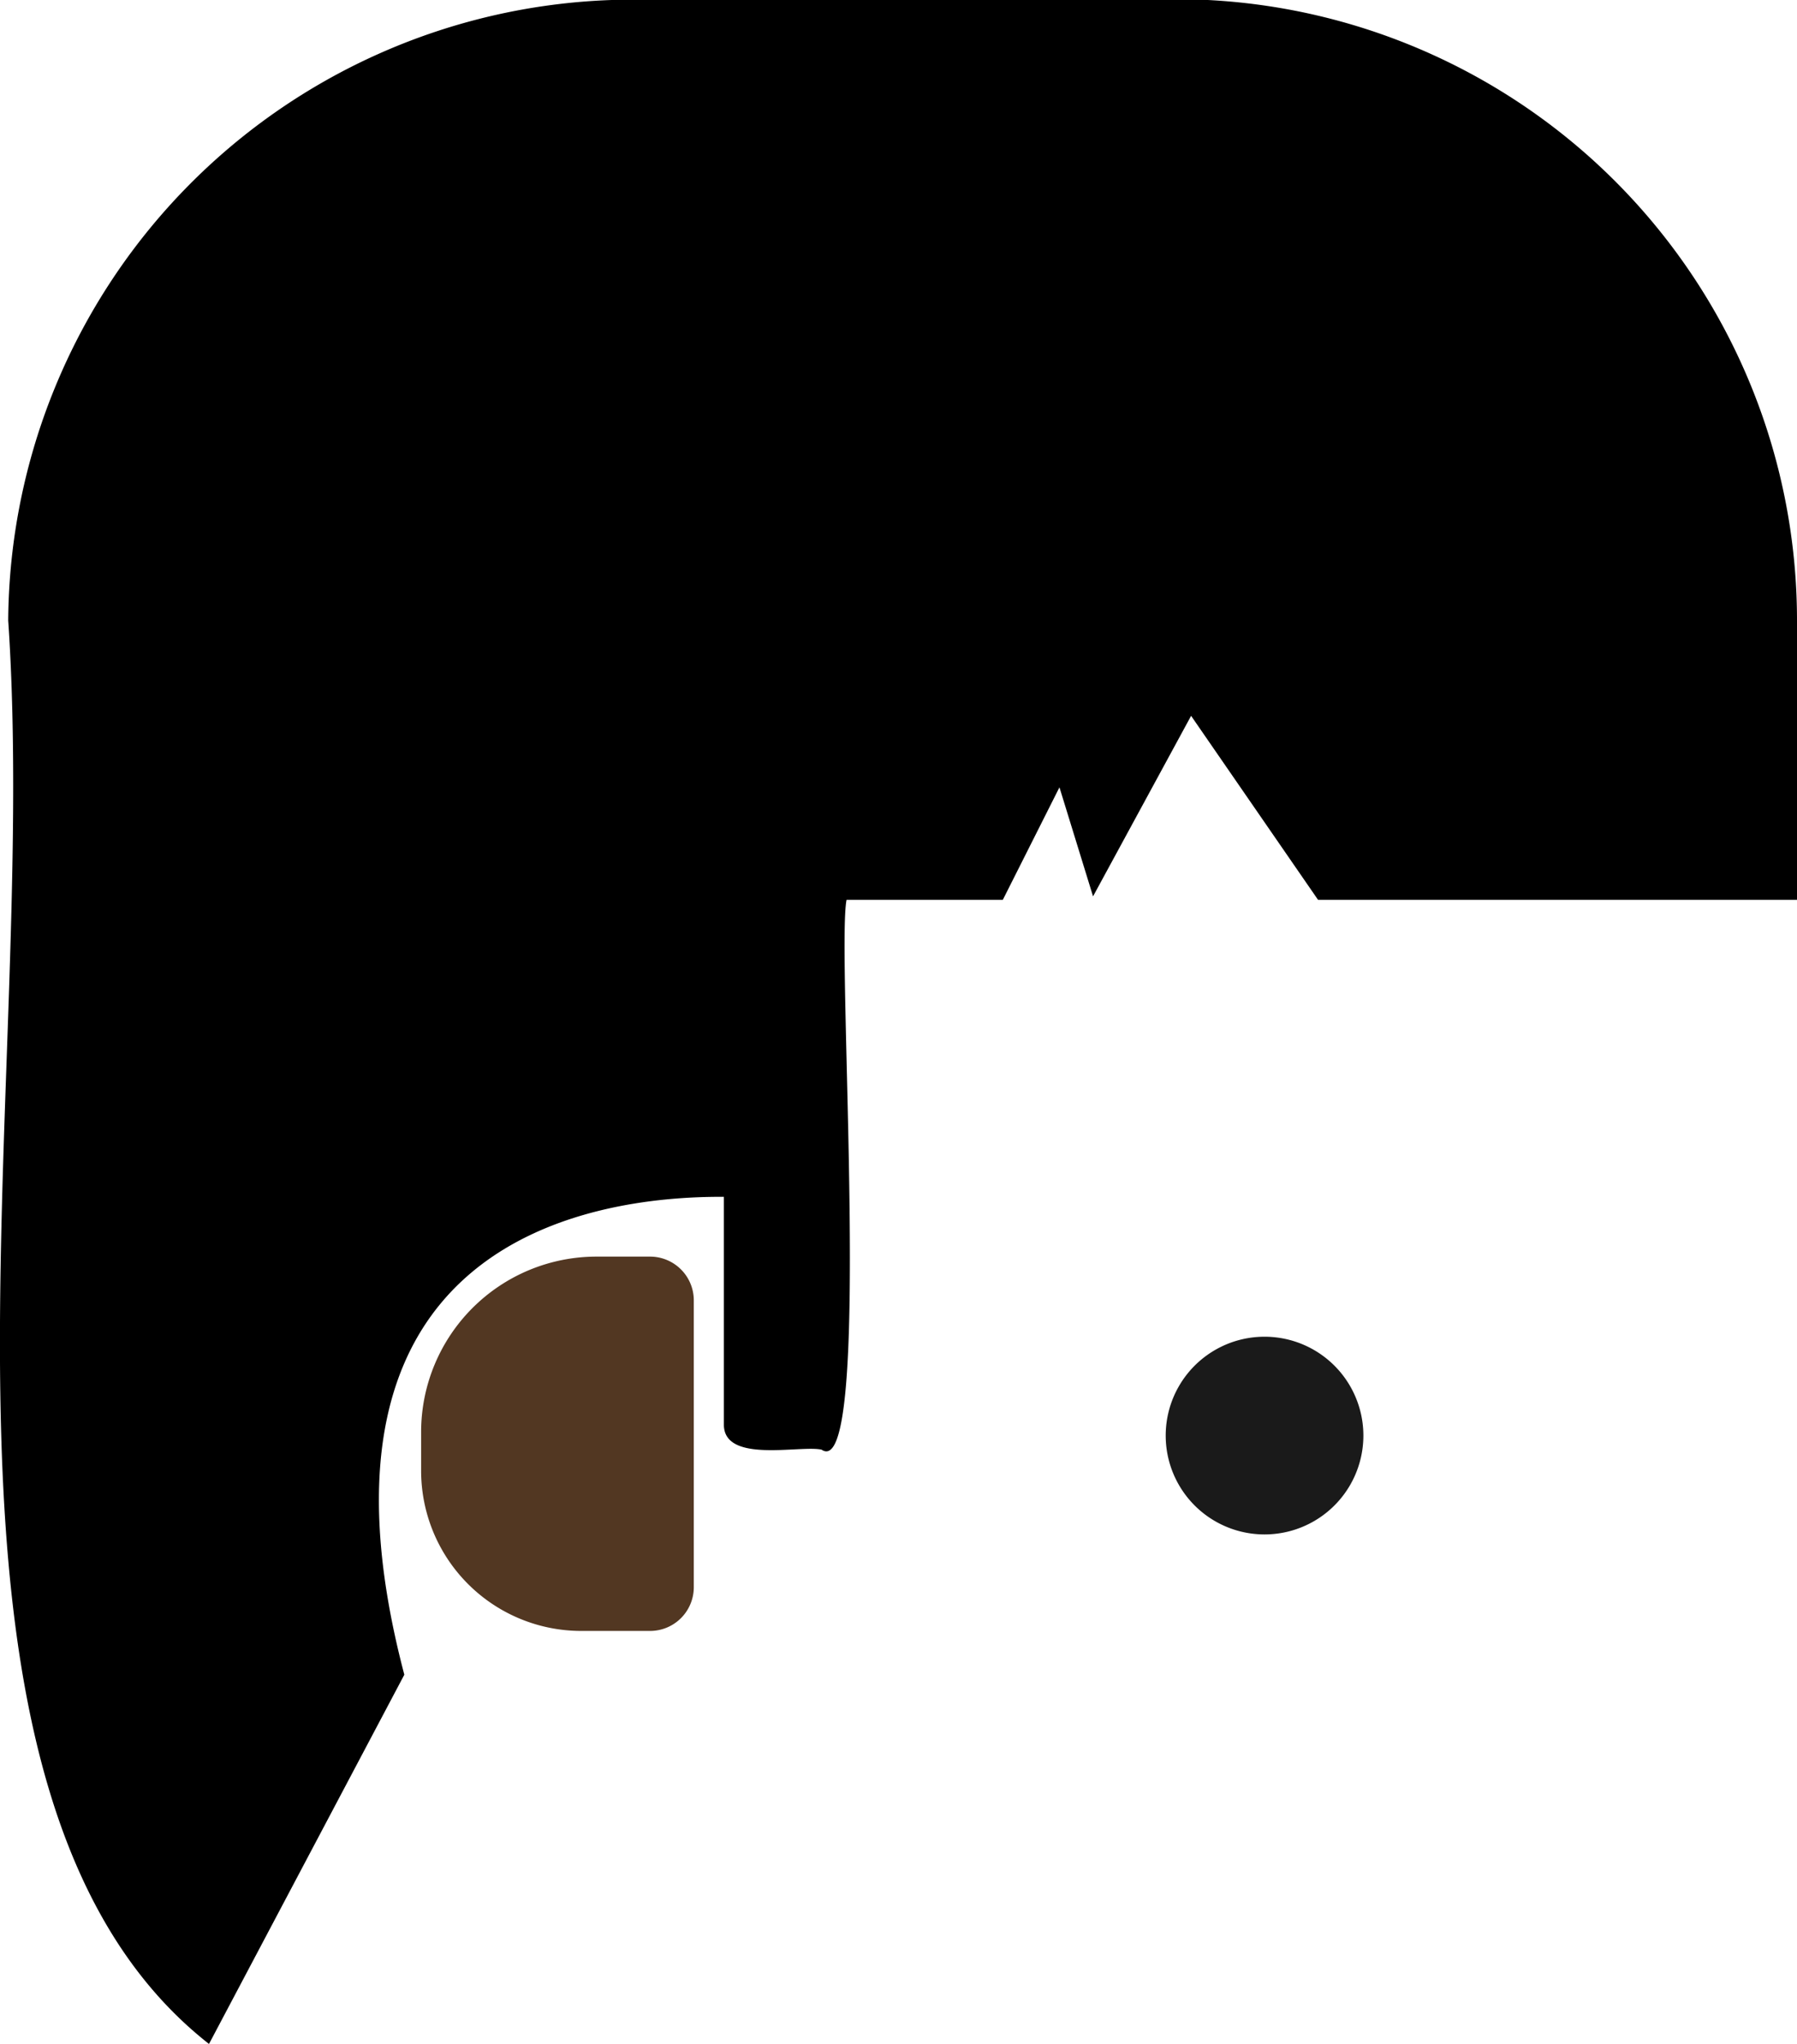 <svg xmlns="http://www.w3.org/2000/svg" viewBox="0 0 4.6 5.231">
    <path d="M2.984,3.674a.253.253,0,0,0,.506,0A.253.253,0,0,0,2.984,3.674Z" fill="#1a1a1a"/>
    <path d="M1.078,3.664v.1a.41.41,0,0,0,.411.41h.175a.112.112,0,0,0,.112-.111V3.328a.112.112,0,0,0-.112-.112H1.526A.449.449,0,0,0,1.078,3.664Z" fill="#523722"/>
    <path d="M.021,1.588c.084,1.228-.306,3,.514,3.643l.5-.945c-.292-1.109.474-1.225.818-1.223v.583c0,.1.194.052.25.064.133.091.037-1.268.064-1.407h.4l.145-.288.086.279.251-.462.325.471H4.6V1.588A1.59,1.59,0,0,0,3.092,0H1.526c1.547,0,.06,0,.04,0A1.6,1.6,0,0,0,.021,1.588Z"/>
</svg>
